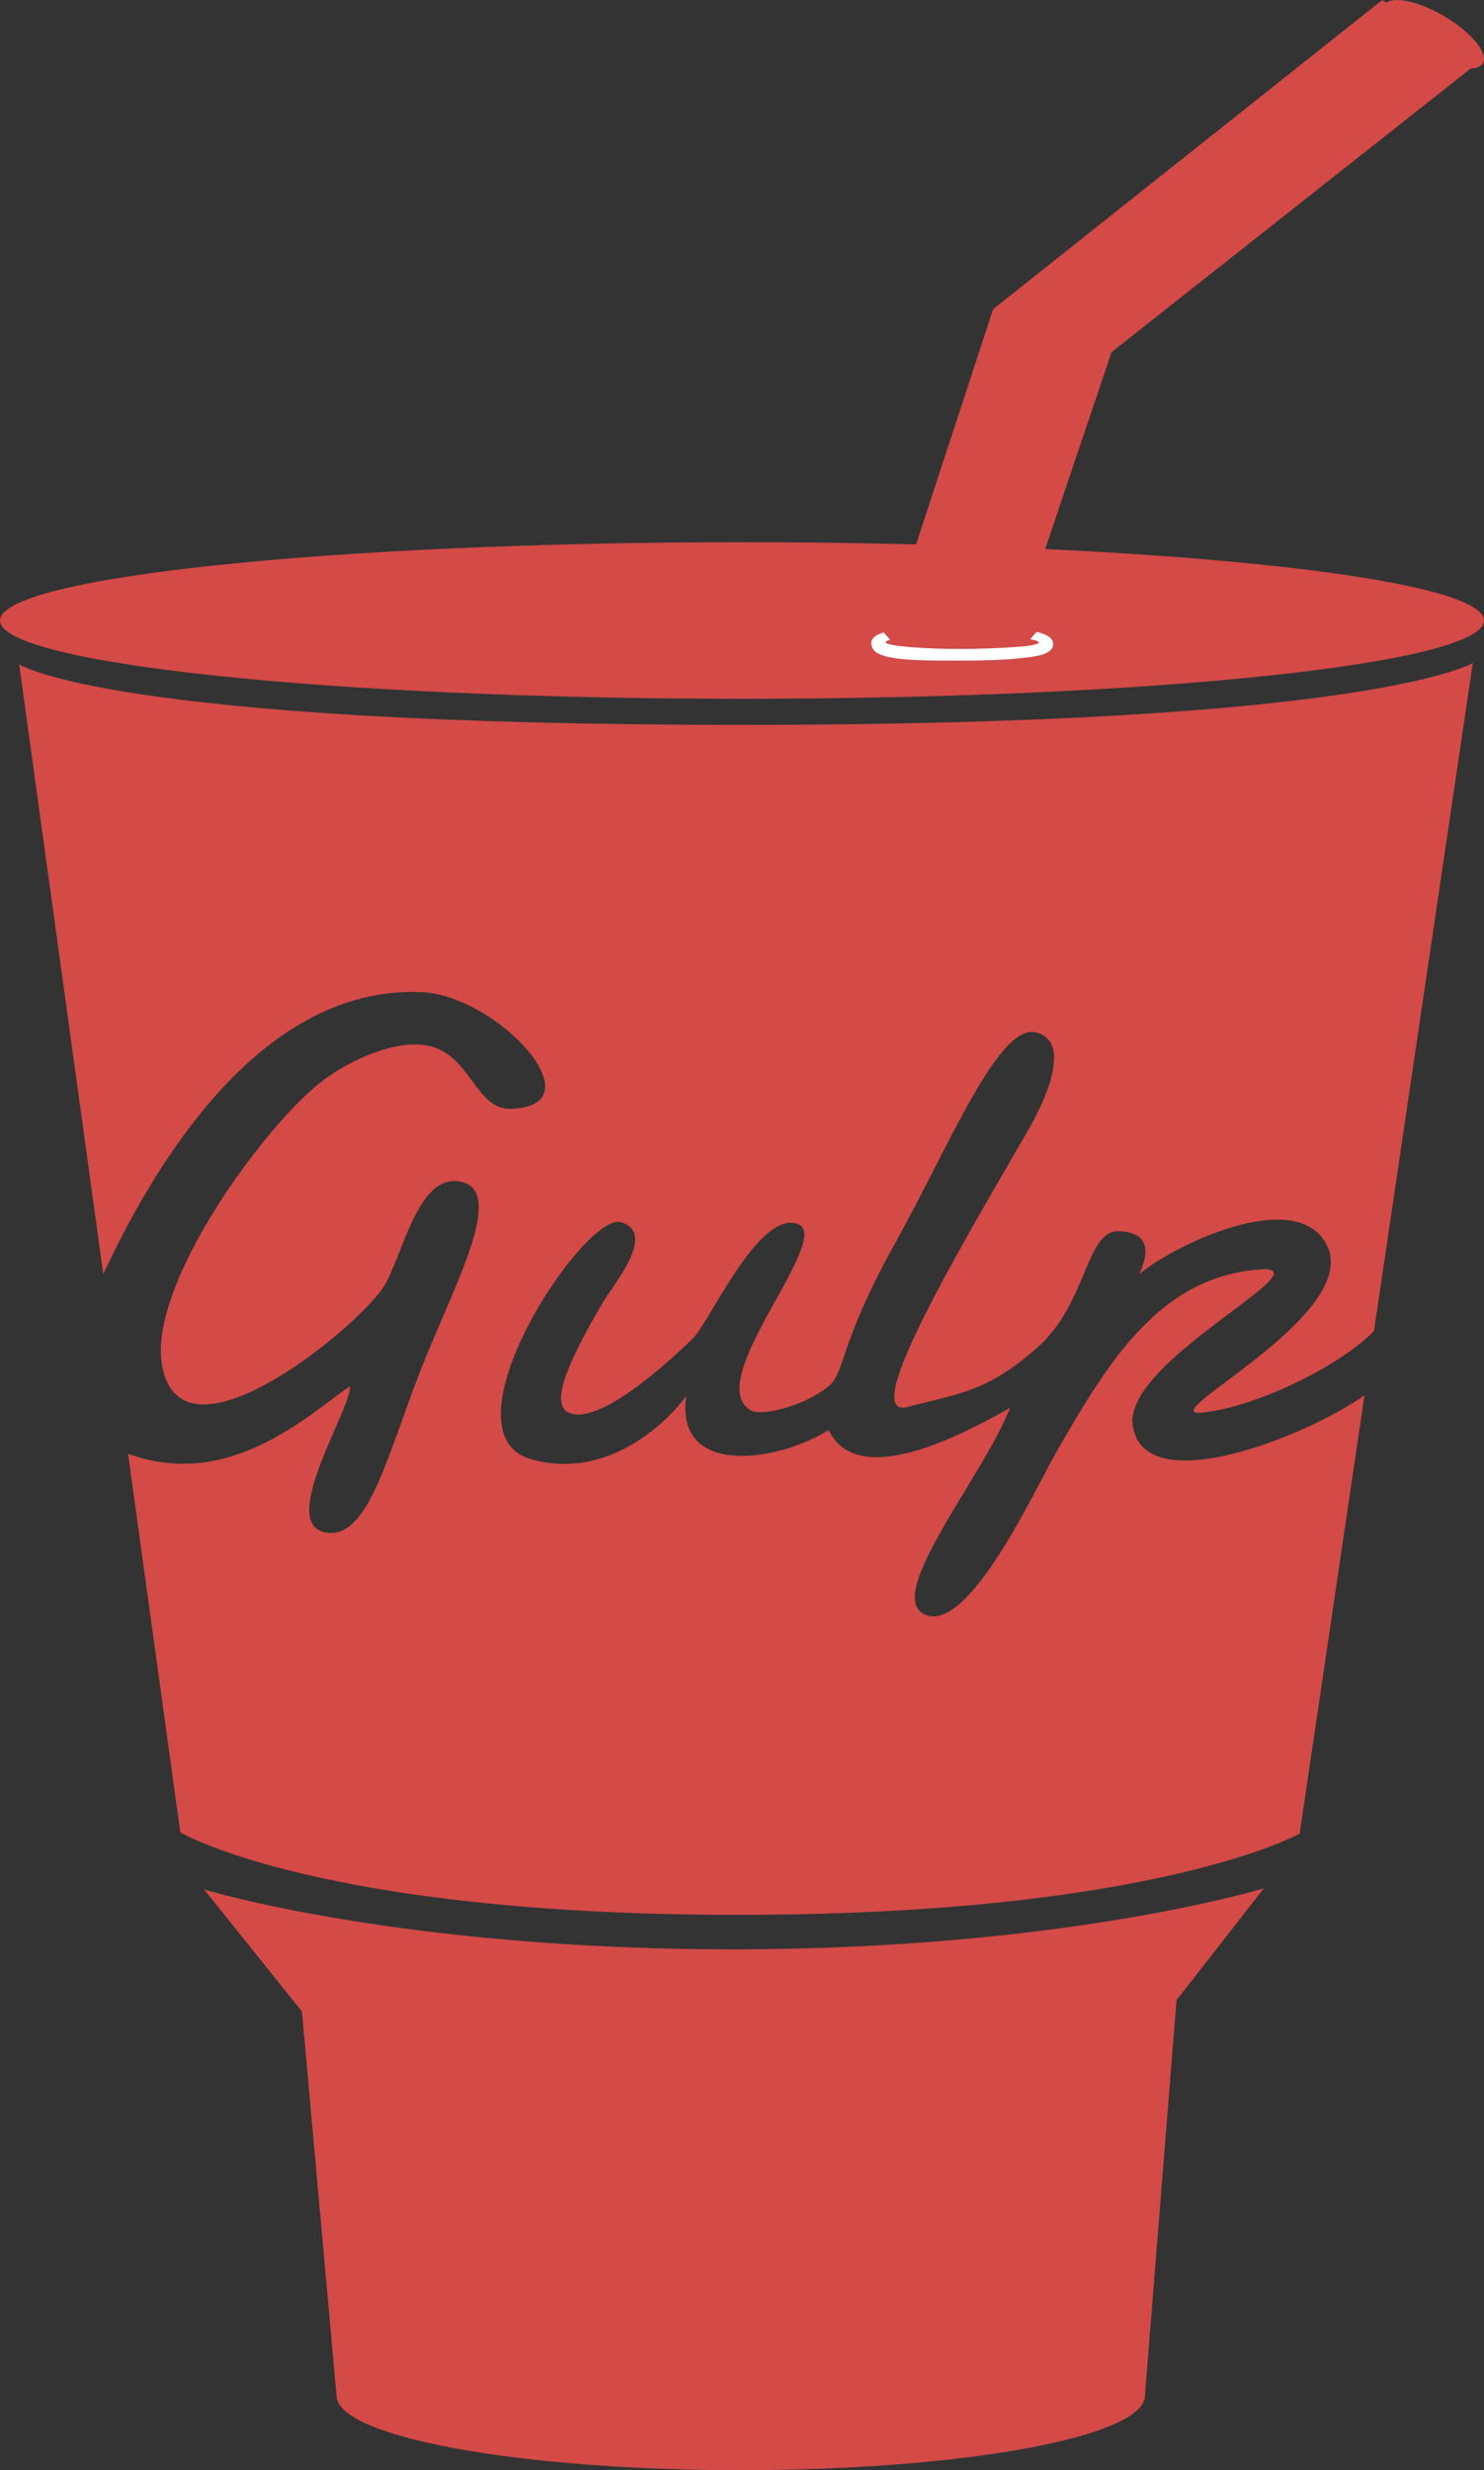 <svg width="155" height="258" viewBox="0 0 155 258" fill="none" xmlns="http://www.w3.org/2000/svg">
<rect x="0" y="0" width="155" height="258" fill="#333333" stroke="none"/>
<g id="gulp-icon">
<path id="Vector" d="M119.585 250.212L122.887 208.912L132.006 197.229C132.006 197.229 111.251 203.601 76.504 203.601C41.757 203.601 21.317 197.347 21.317 197.347L31.536 210.091L35.152 250.212C35.152 254.513 54.052 258 77.369 258C100.684 258 119.585 254.513 119.585 250.212ZM109.167 57.346L116.099 36.782L154.486 6.467L144.369 0L103.728 32.293L95.68 56.861C89.622 56.708 83.561 56.633 77.501 56.633C34.698 56.633 0 60.294 0 64.809C0 69.325 34.698 72.986 77.501 72.986C120.302 72.986 155 69.325 155 64.809C155 61.485 136.181 58.623 109.167 57.346Z" fill="#D34A47"/>
<path id="Vector_2" d="M106.596 68.738C106.596 68.738 105.06 68.984 100.54 68.998C96.019 69.011 92.809 68.977 91.53 68.145C91.186 67.921 90.998 67.478 91 67.177C91.004 66.605 91.572 66.268 92.296 66.057L92.98 66.825C92.682 66.898 92.512 66.985 92.512 67.078C92.509 67.512 97.134 67.809 100.672 67.777C104.21 67.746 108.485 67.538 108.489 67.11C108.489 66.98 108.166 66.858 107.603 66.762L108.285 66C109.202 66.203 110.002 66.596 110 67.276C109.991 68.433 107.932 68.609 106.596 68.738Z" fill="white"/>
<path id="Vector_3" d="M154.705 6.825C155.663 5.993 154.209 3.865 151.459 2.072C148.706 0.28 145.699 -0.499 144.739 0.334C143.781 1.166 145.235 3.294 147.987 5.086C150.738 6.878 153.747 7.658 154.705 6.825ZM118.31 148.849C117.407 142.315 137.311 132.853 132.203 132.55C121.207 133.023 115.734 142.242 110.201 151.898C108.174 155.437 101.236 170.527 96.686 168.669C92.138 166.812 102.584 154.403 105.512 147.034C102.133 148.897 89.743 156.137 86.55 149.357C81.417 152.636 70.448 154.412 71.685 145.799C68.954 149.437 62.825 154.517 55.468 152.406C45.806 149.635 61.066 126.488 64.861 127.656C68.656 128.823 64.095 134.096 62.9 136.144C60.273 140.65 57.238 146.315 59.266 147.474C62.739 149.461 72.191 139.959 72.401 139.75C74.169 137.993 79.205 126.502 83.264 127.822C87.323 129.141 73.139 144.313 78.443 147.324C79.512 147.932 83.888 146.949 86.55 144.783C88.273 143.382 87.68 140.278 93.422 129.98C99.164 119.683 104.281 106.859 108.218 107.836C112.156 108.812 108.911 115.394 107.498 117.848C100.869 129.364 89.406 148.39 94.812 146.949C100.218 145.509 103.033 145.425 108.327 140.766C113.62 136.107 113.376 128.433 116.904 128.596C120.434 128.76 119.841 131.22 118.985 133.094C122.458 130.105 135.446 123.811 138.582 130.045C142.296 137.425 119.999 148.086 125.559 147.543C130.979 147.012 139.76 142.83 143.509 139.026L153.83 69.248C153.83 69.248 143.445 75.711 77.378 75.711C11.31 75.711 2 69.382 2 69.382L10.786 133.074C15.45 123.105 26.524 102.942 43.98 103.618C51.921 103.926 62.521 115.426 53.441 115.815C49.597 115.98 49.207 110.075 44.656 109.208C41.372 108.582 36.799 110.59 33.844 112.766C27.951 117.104 15.276 134.218 16.951 142.751C19.085 153.629 36.91 138.971 39.926 134.619C42.05 131.553 43.485 122.471 48.13 123.424C52.776 124.377 47.725 133.75 44.358 142.037C40.575 151.342 38.586 161.158 33.844 160.029C29.102 158.901 36.827 146.888 36.547 144.783C32.09 147.876 23.879 155.706 13.374 151.83L18.831 191.382C18.831 191.382 33.333 200 77.02 200C120.707 200 135.746 191.517 135.746 191.517L142.521 145.706C136.978 149.766 119.434 156.975 118.31 148.849Z" fill="#D34A47"/>
</g>
</svg>
